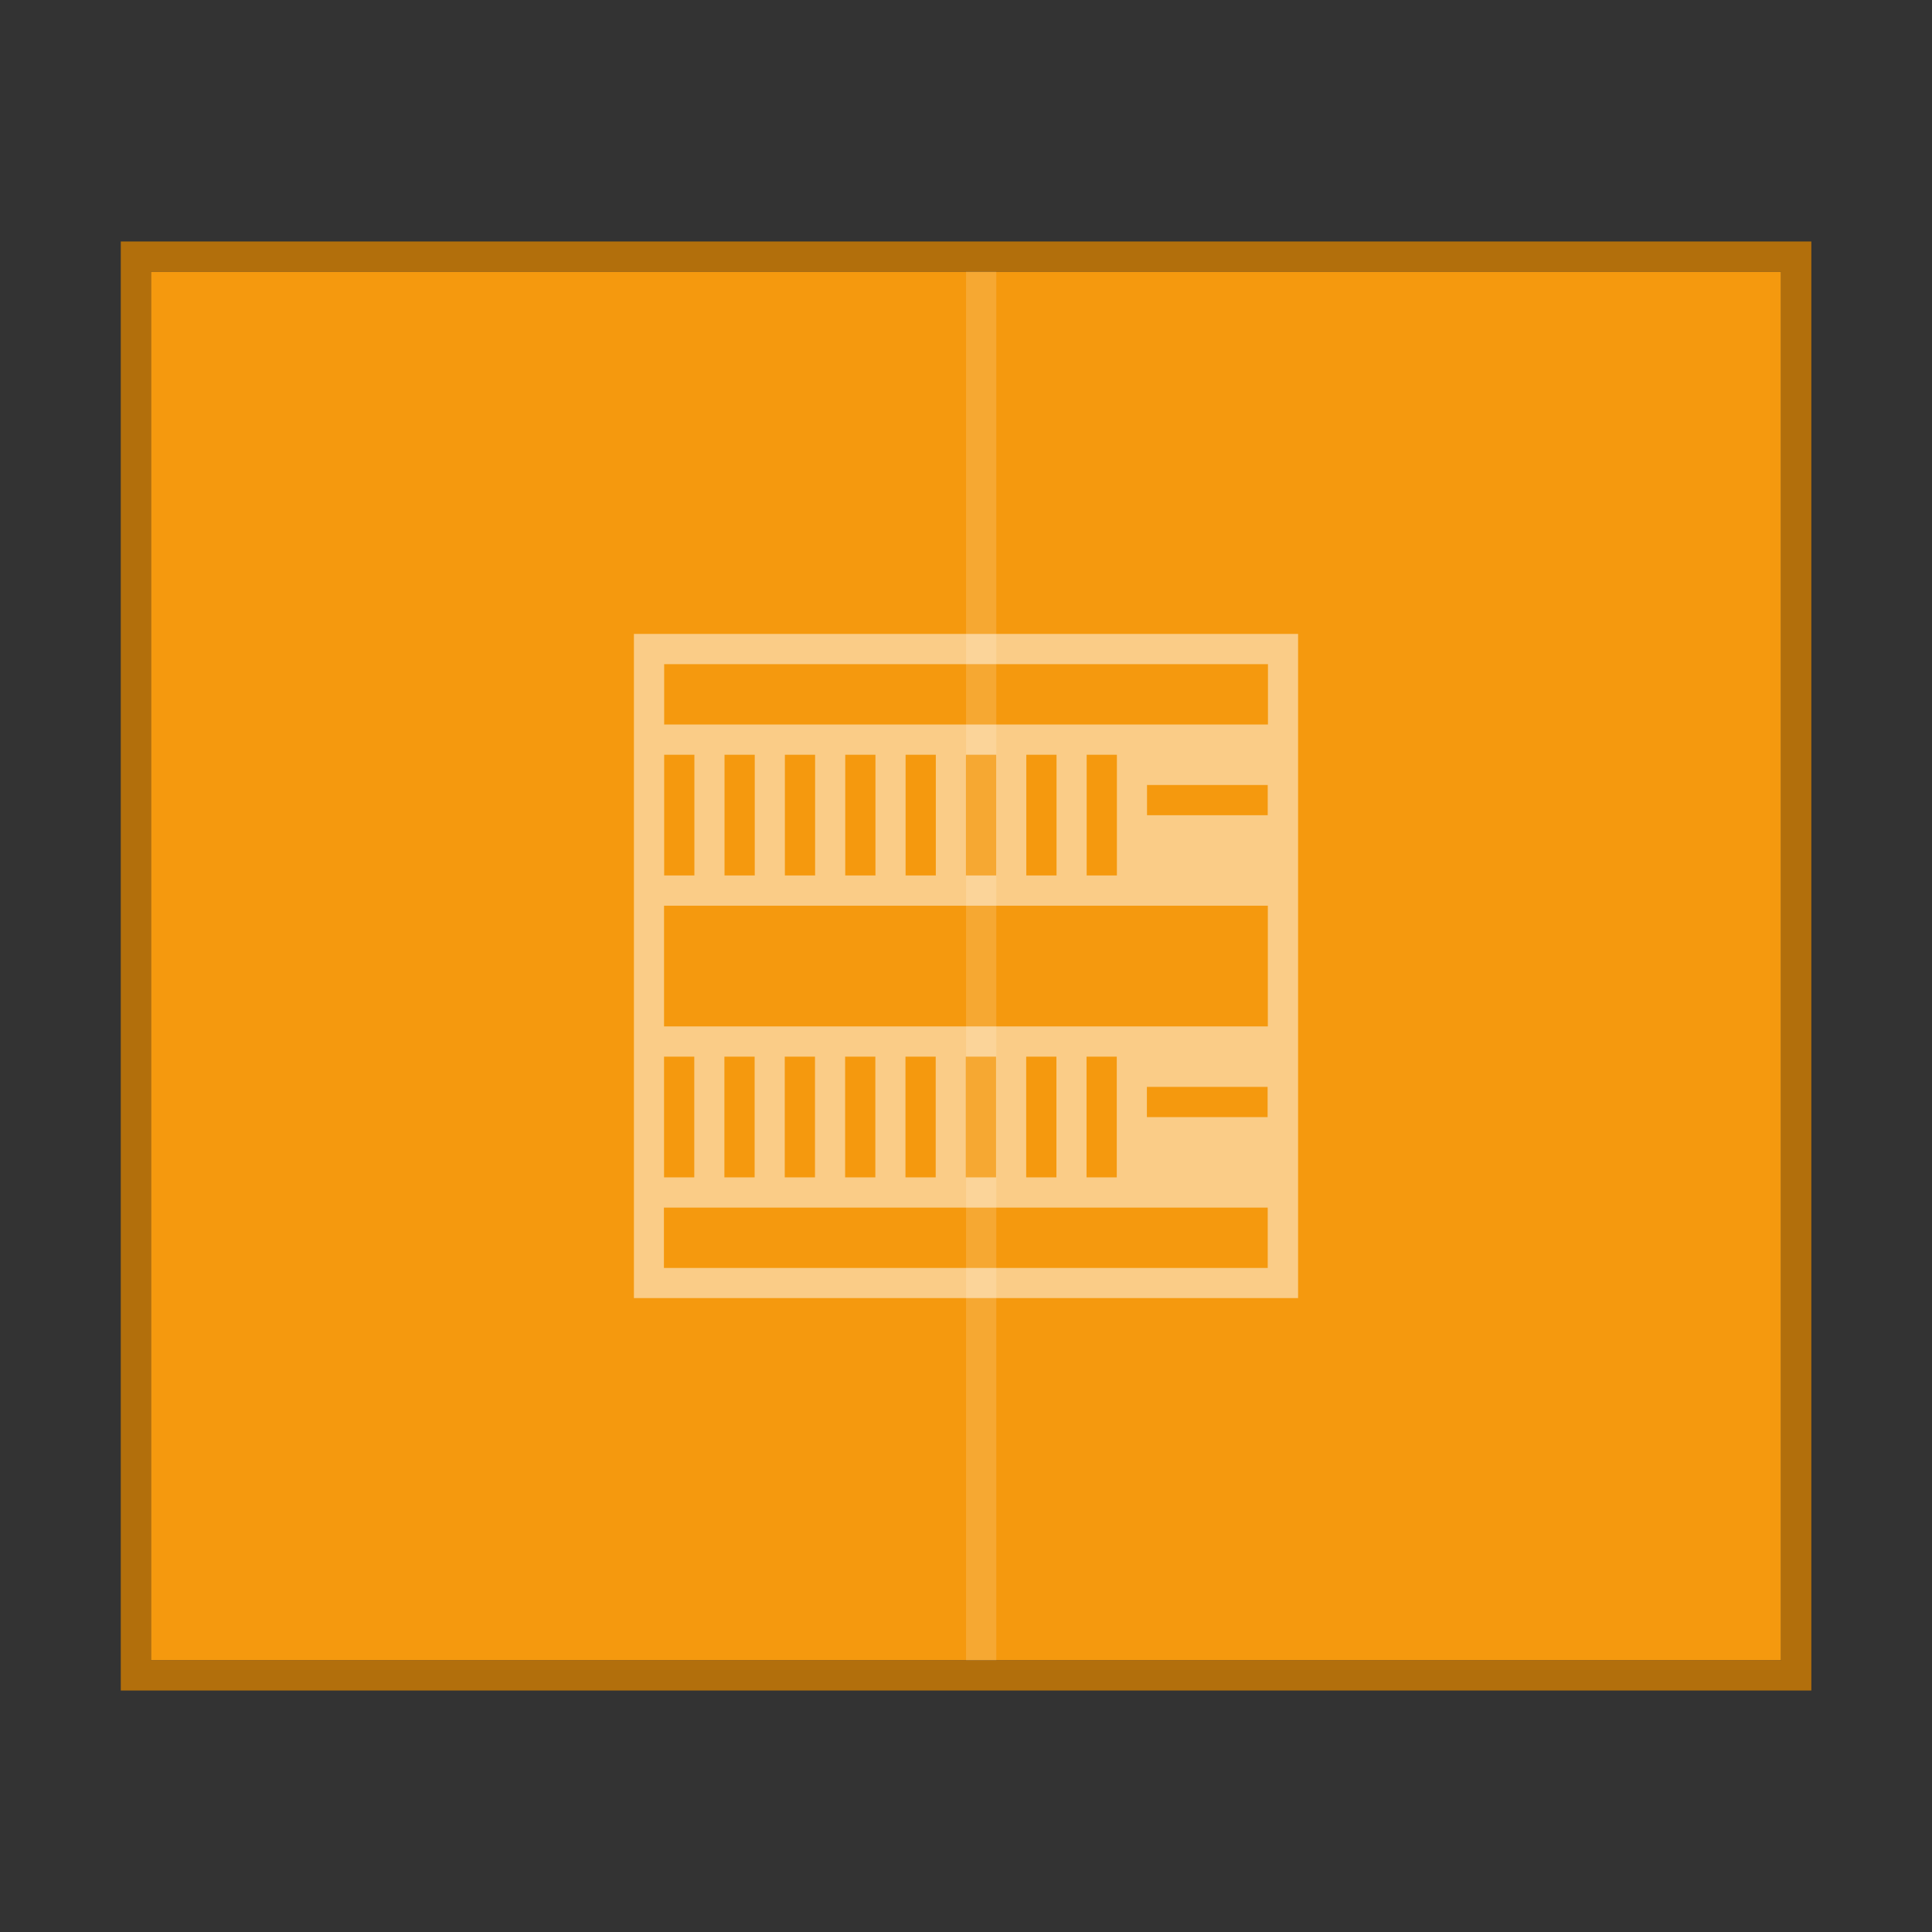 <svg xmlns="http://www.w3.org/2000/svg" xmlns:xlink="http://www.w3.org/1999/xlink" width="64" height="64" version="1.1" viewBox="0 0 16.933 16.933"><rect x="0" y="0" width="16.933" height="16.933" fill="#333333" stroke="none"/><g stroke-width=".265"><path fill="none" d="m0-2.8e-4h16.933v16.933h-16.933z"/><rect width="12.171" height="14.287" x="2.381" y="-15.61" fill="#f5990e" color="#bebebe" overflow="visible" ry="0" transform="rotate(90)"/><rect width="12.435" height="14.552" x="2.249" y="-15.743" fill="none" stroke="#c07608" color="#bebebe" opacity=".9" overflow="visible" ry="0" transform="rotate(90)"/></g><path fill="#fff" stroke-width=".265" d="m8.467 2.381h0.265v12.171h-0.265z" opacity=".15"/><path fill="#fff" stroke-width=".265" d="m5.556 5.556v5.821h5.821v-5.821zm0.265 0.265h5.292v0.529h-5.292zm0 0.794h0.265v1.058h-0.265zm0.529 0h0.265v1.058h-0.265zm0.529 0h0.265v1.058h-0.265zm0.529 0h0.265v1.058h-0.265zm0.529 0h0.265v1.058h-0.265zm0.529 0h0.265v1.058h-0.265zm0.529 0h0.265v1.058h-0.265zm0.529 0h0.265v1.058h-0.265zm0.529 0.265h1.058v0.265h-1.058zm-4.233 1.058h5.292v1.058h-5.292zm0 1.323h0.265v1.058h-0.265zm0.529 0h0.265v1.058h-0.265zm0.529 0h0.265v1.058h-0.265zm0.529 0h0.265v1.058h-0.265zm0.529 0h0.265v1.058h-0.265zm0.529 0h0.265v1.058h-0.265zm0.529 0h0.265v1.058h-0.265zm0.529 0h0.265v1.058h-0.265zm0.529 0.265h1.058v0.265h-1.058zm-4.233 1.058h5.292v0.529h-5.292z" color="#4d4d4d" color-rendering="auto" image-rendering="auto" opacity=".5" shape-rendering="auto"/></svg>